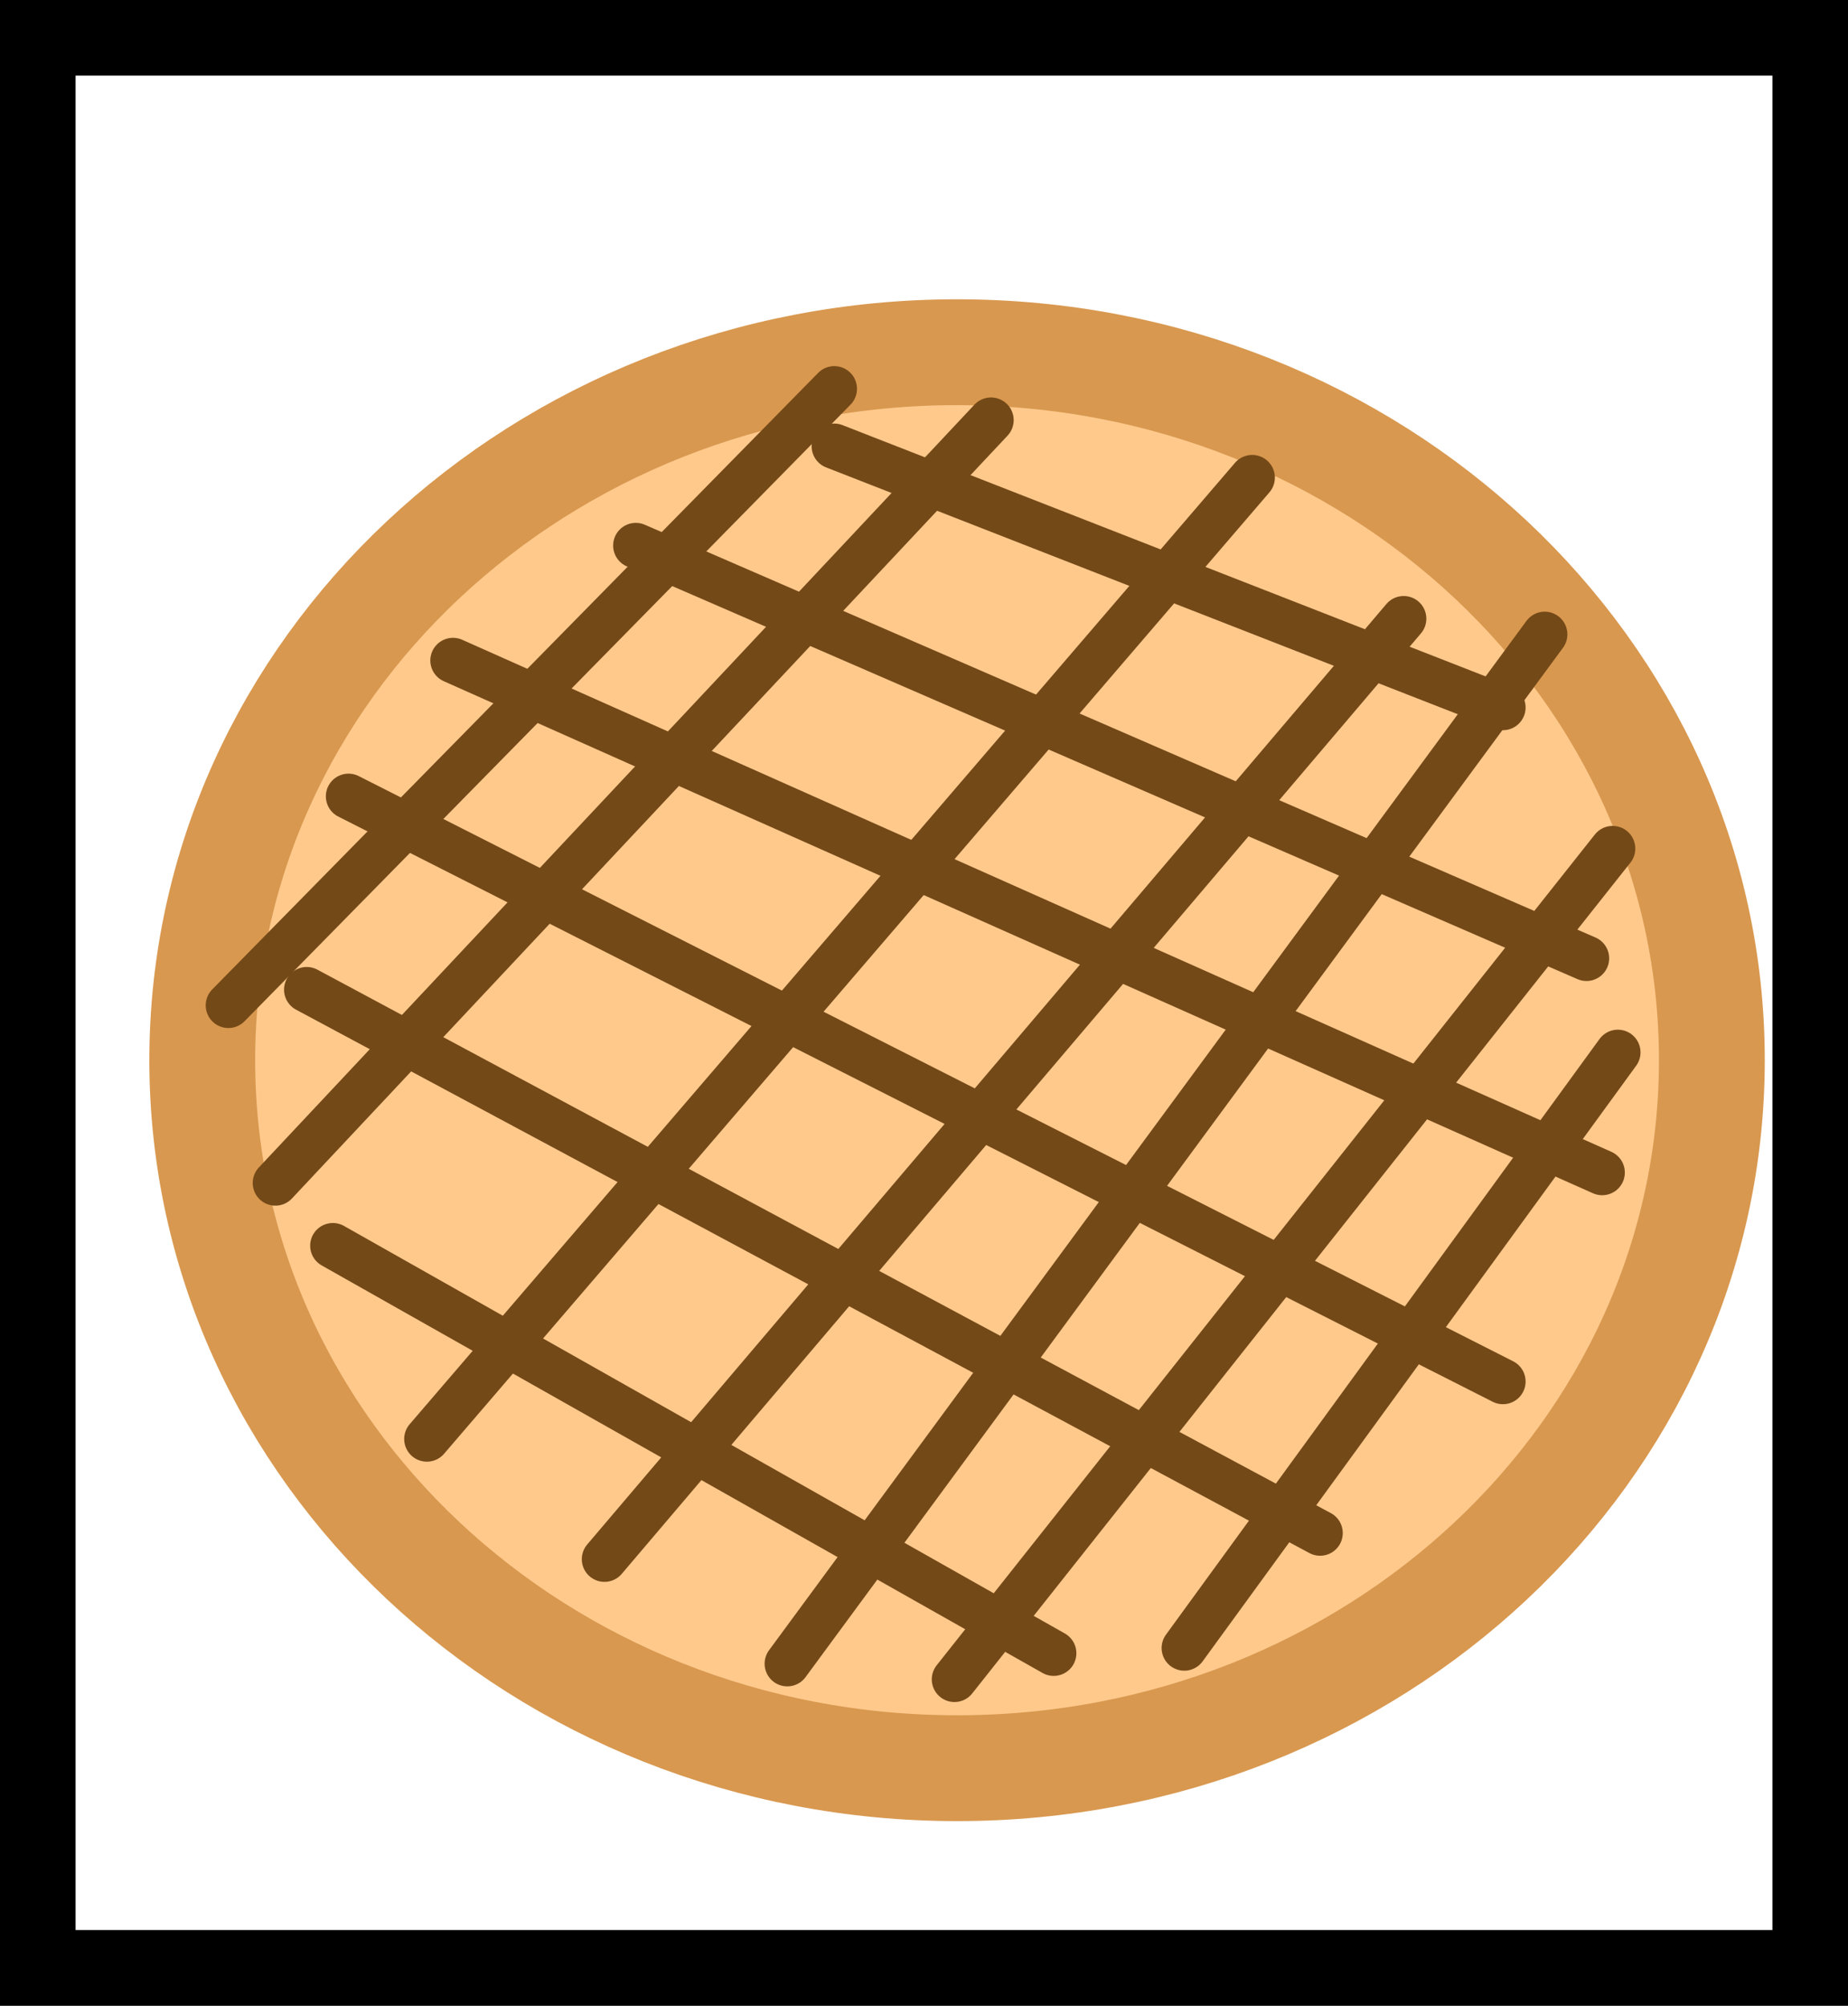 <svg version="1.1" xmlns="http://www.w3.org/2000/svg" xmlns:xlink="http://www.w3.org/1999/xlink" width="122.252" height="132.644" viewBox="0,0,122.252,132.644"><rect x="0" y="0" width="122.252" height="132.644" fill="#333333" stroke="none"/><g transform="translate(-191.904,-91.755)"><g data-paper-data="{&quot;isPaintingLayer&quot;:true}" fill-rule="nonzero" stroke-linejoin="miter" stroke-miterlimit="10" stroke-dasharray="" stroke-dashoffset="0" style="mix-blend-mode: normal"><path d="M194.404,221.9v-127.644h117.252v127.644z" fill="#ffffff" stroke="#000000" stroke-width="5" stroke-linecap="butt"/><path d="M305.15,161.872c0,25.86 -22.356,46.823 -49.933,46.823c-27.577,0 -49.933,-20.963 -49.933,-46.823c0,-25.86 22.356,-46.823 49.933,-46.823c27.577,0 49.933,20.963 49.933,46.823z" fill="#ffc98c" stroke="#d8984f" stroke-width="7" stroke-linecap="butt"/><path d="M233.965,127.835l62.891,27.299" fill="none" stroke="#744918" stroke-width="3" stroke-linecap="round"/><path d="M221.871,135.437l76.022,33.865" fill="none" stroke="#744918" stroke-width="3" stroke-linecap="round"/><path d="M214.96,144.421l76.368,38.702" fill="none" stroke="#744918" stroke-width="3" stroke-linecap="round"/><path d="M212.195,157.207l67.038,35.938" fill="none" stroke="#744918" stroke-width="3" stroke-linecap="round"/><path d="M213.923,174.139l47.687,26.953" fill="none" stroke="#744918" stroke-width="3" stroke-linecap="round"/><path d="M247.097,121.269l44.231,17.278" fill="none" stroke="#744918" stroke-width="3" stroke-linecap="round"/><path d="M257.463,119.541l-47.341,50.451" fill="none" stroke="#744918" stroke-width="3" stroke-linecap="round"/><path d="M274.741,123.342l-54.598,63.582" fill="none" stroke="#744918" stroke-width="3" stroke-linecap="round"/><path d="M284.762,132.673l-52.87,62.2" fill="none" stroke="#744918" stroke-width="3" stroke-linecap="round"/><path d="M294.092,133.709l-50.106,68.075" fill="none" stroke="#744918" stroke-width="3" stroke-linecap="round"/><path d="M298.585,147.877l-43.54,54.943" fill="none" stroke="#744918" stroke-width="3" stroke-linecap="round"/><path d="M298.93,161.354l-28.681,39.393" fill="none" stroke="#744918" stroke-width="3" stroke-linecap="round"/><path d="M247.097,117.468l-40.085,40.776" fill="none" stroke="#744918" stroke-width="3" stroke-linecap="round"/></g></g></svg>